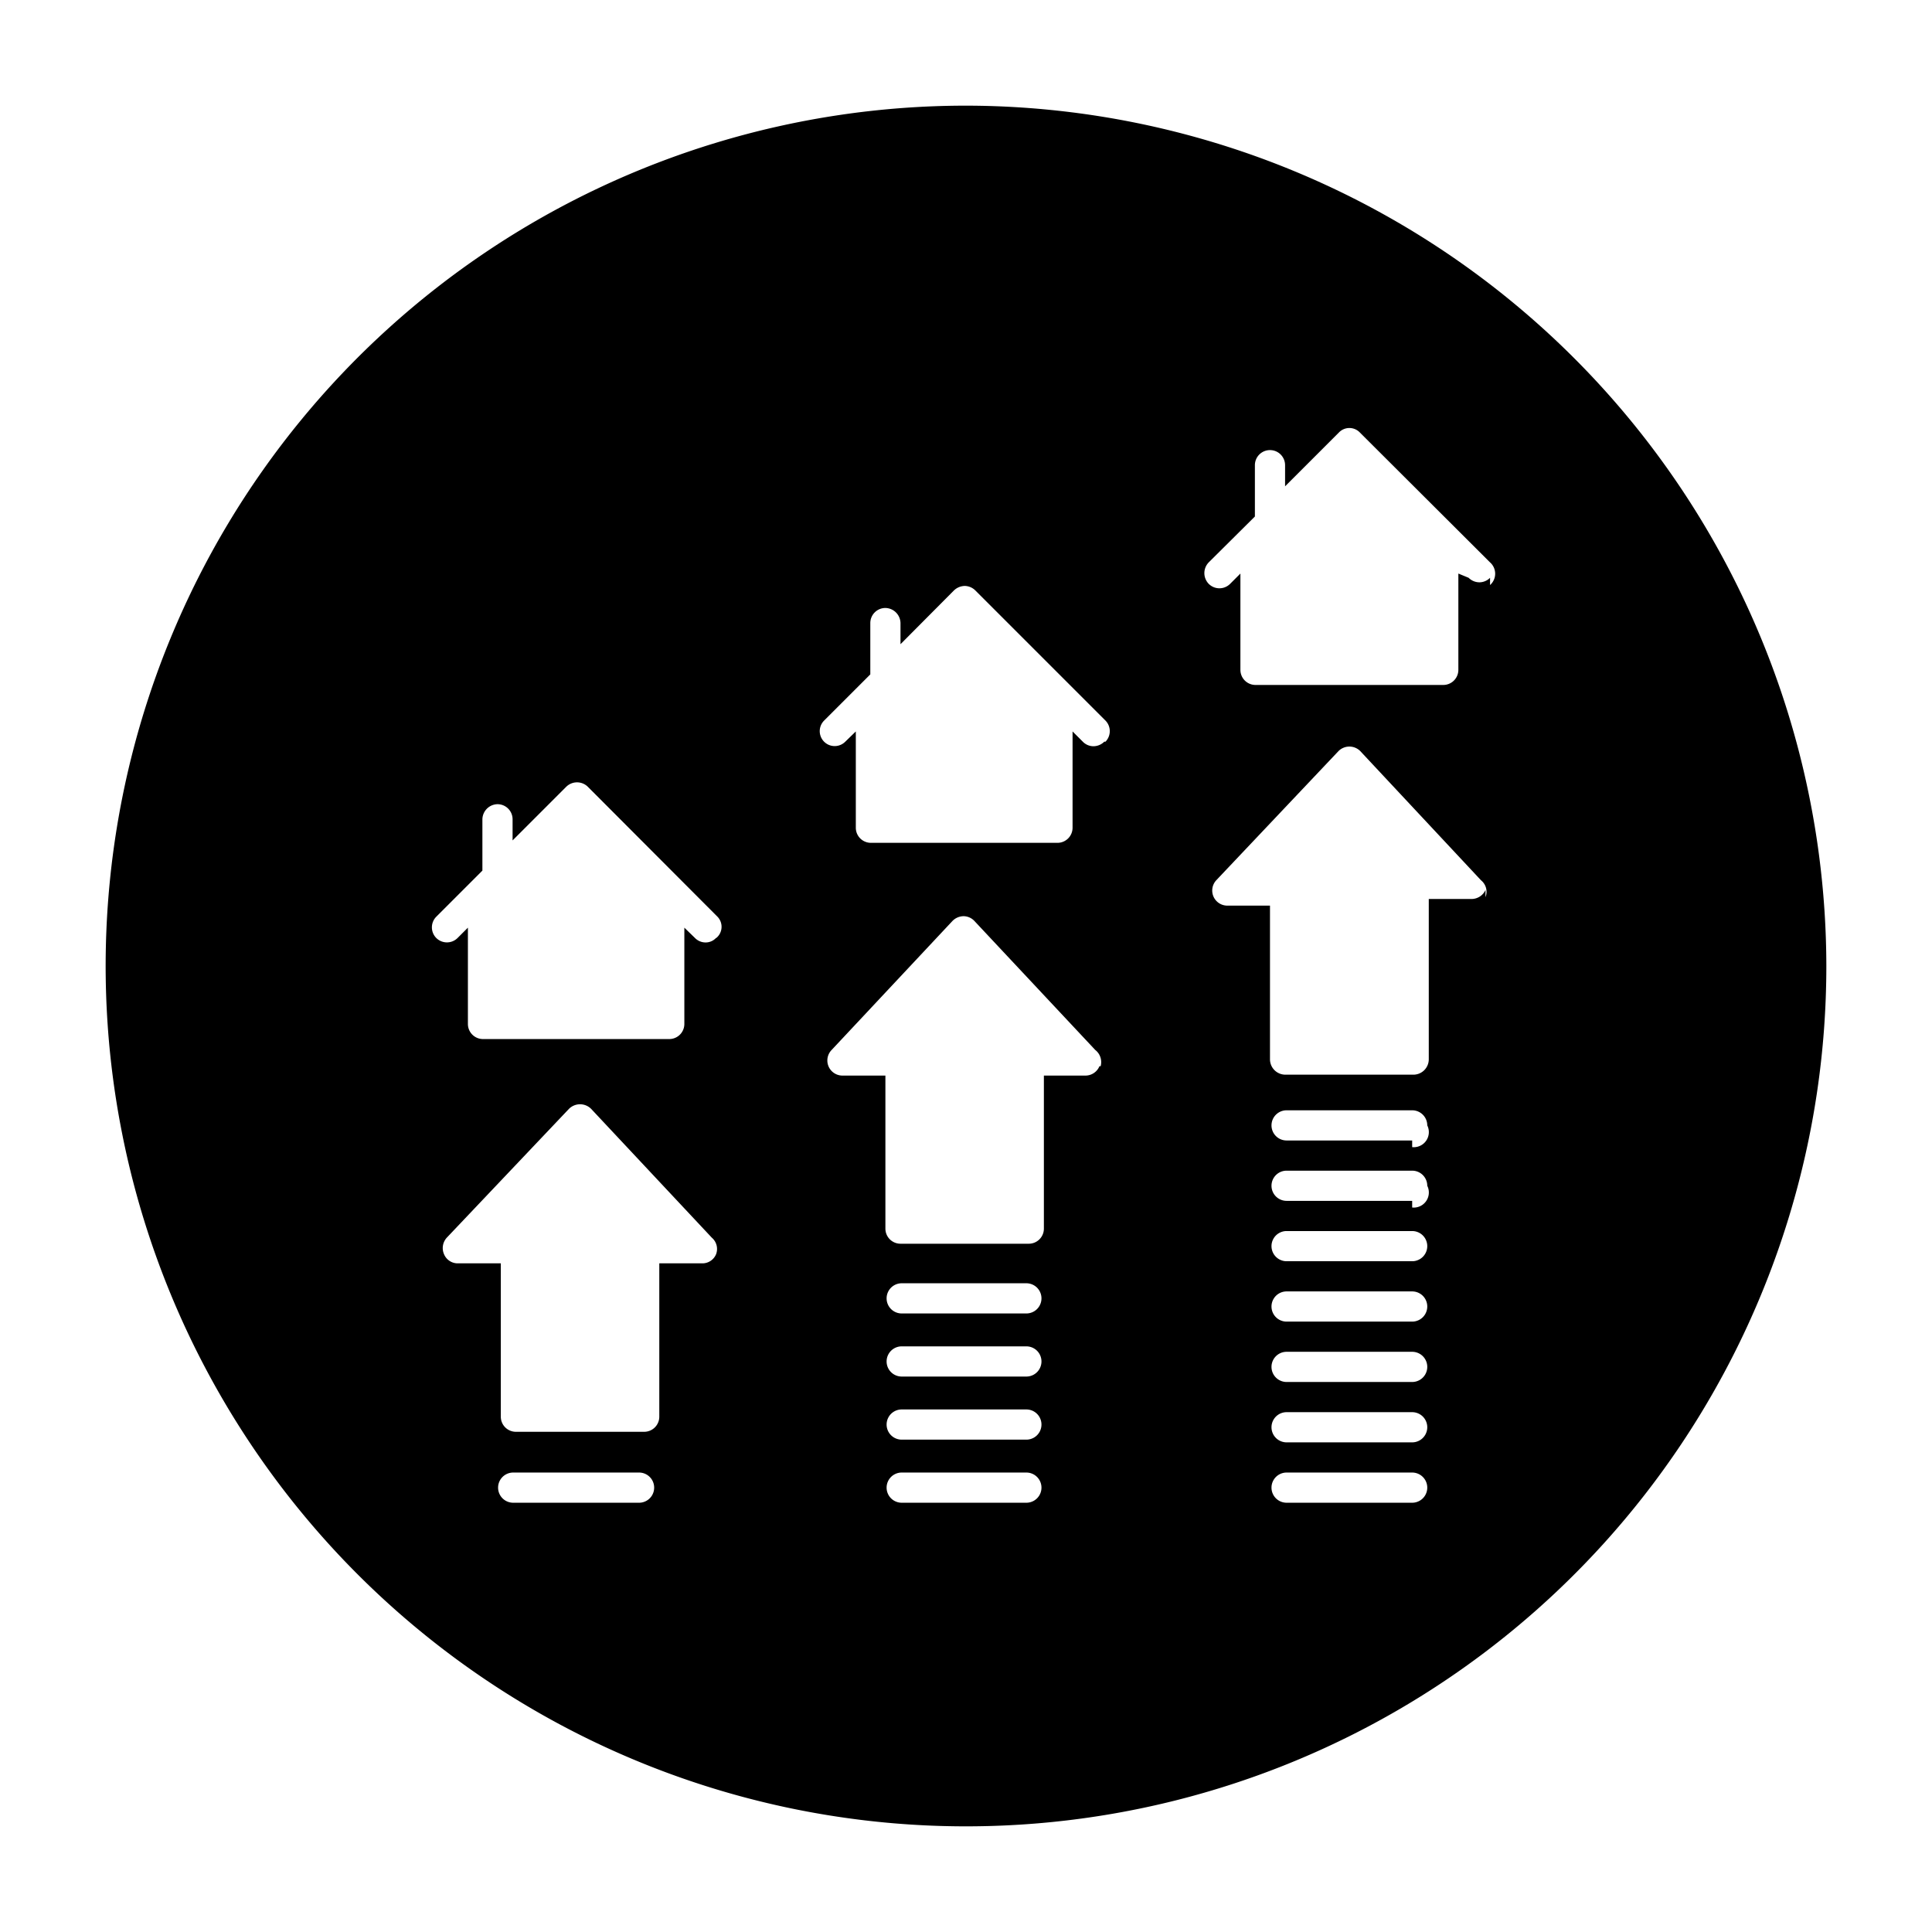 <svg height="512" viewBox="0 0 64 64" width="512" xmlns="http://www.w3.org/2000/svg"><g id="Layer_15" data-name="Layer 15"><path d="m32 3.5a28.5 28.5 0 1 0 28.5 28.5 28.54 28.54 0 0 0 -28.5-28.5zm-10.84 46.28h-4.16a.5.5 0 1 1 0-1h4.17a.5.5 0 0 1 0 1zm2.56-8.23a.49.49 0 0 1 -.46.3h-1.42v5.08a.5.5 0 0 1 -.5.5h-4.25a.5.5 0 0 1 -.5-.5v-5.08h-1.42a.49.49 0 0 1 -.46-.3.51.51 0 0 1 .09-.55l4.05-4.27a.52.52 0 0 1 .73 0l4 4.27a.49.49 0 0 1 .14.55zm0-10.48a.47.47 0 0 1 -.35.15.49.49 0 0 1 -.35-.15l-.35-.34v3.19a.5.5 0 0 1 -.5.5h-6.17a.5.5 0 0 1 -.5-.5v-3.19l-.34.34a.5.5 0 0 1 -.71 0 .5.5 0 0 1 0-.7l1.53-1.53v-1.7a.51.51 0 0 1 .5-.5.5.5 0 0 1 .5.5v.7l1.78-1.78a.51.51 0 0 1 .71 0l4.3 4.31a.48.48 0 0 1 -.04.7zm10.28 18.71h-4.13a.5.5 0 0 1 0-1h4.13a.5.5 0 0 1 0 1zm0-2.09h-4.13a.5.5 0 0 1 0-1h4.13a.5.5 0 0 1 0 1zm0-2.09h-4.13a.5.5 0 1 1 0-1h4.13a.5.5 0 0 1 0 1zm0-2.09h-4.13a.5.5 0 1 1 0-1h4.13a.5.5 0 0 1 0 1zm2.42-8.19a.5.5 0 0 1 -.46.31h-1.38v5.07a.5.5 0 0 1 -.5.5h-4.25a.5.5 0 0 1 -.5-.5v-5.07h-1.42a.5.5 0 0 1 -.36-.85l4-4.27a.52.52 0 0 1 .37-.16.5.5 0 0 1 .36.16l4 4.27a.51.51 0 0 1 .18.54zm.16-10.75a.51.51 0 0 1 -.36.15.49.49 0 0 1 -.35-.15l-.34-.34v3.19a.5.5 0 0 1 -.5.5h-6.18a.5.5 0 0 1 -.5-.5v-3.19l-.35.34a.49.49 0 0 1 -.7-.7l1.53-1.53v-1.7a.5.5 0 0 1 .5-.5.51.51 0 0 1 .5.5v.7l1.77-1.78a.53.53 0 0 1 .36-.15.51.51 0 0 1 .35.15l4.31 4.31a.5.5 0 0 1 0 .7zm10.2 25.21h-4.16a.5.5 0 0 1 0-1h4.16a.5.5 0 0 1 0 1zm0-2h-4.16a.5.5 0 0 1 0-1h4.16a.5.5 0 0 1 0 1zm0-2h-4.16a.5.5 0 1 1 0-1h4.16a.5.5 0 0 1 0 1zm0-2h-4.16a.5.5 0 0 1 0-1h4.16a.5.5 0 0 1 0 1zm0-2h-4.16a.5.5 0 0 1 0-1h4.16a.5.5 0 0 1 0 1zm0-2h-4.16a.5.5 0 0 1 -.5-.5.5.5 0 0 1 .5-.5h4.16a.5.5 0 0 1 .5.5.5.5 0 0 1 -.5.72zm0-2h-4.16a.5.5 0 0 1 -.5-.5.5.5 0 0 1 .5-.5h4.16a.5.5 0 0 1 .5.5.5.5 0 0 1 -.5.72zm2.43-8.3a.51.51 0 0 1 -.46.3h-1.42v5.32a.51.51 0 0 1 -.5.5h-4.26a.51.51 0 0 1 -.5-.5v-5.1h-1.42a.5.5 0 0 1 -.36-.84l4.05-4.28a.51.51 0 0 1 .72 0l4 4.28a.49.49 0 0 1 .15.56zm.15-10.34a.5.5 0 0 1 -.35.15.51.51 0 0 1 -.36-.15l-.34-.14v3.19a.5.5 0 0 1 -.5.5h-6.22a.5.5 0 0 1 -.5-.5v-3.19l-.34.34a.5.5 0 0 1 -.71 0 .51.51 0 0 1 0-.71l1.53-1.52v-1.7a.5.5 0 0 1 .5-.5.5.5 0 0 1 .5.5v.7l1.78-1.78a.48.48 0 0 1 .7 0l4.31 4.3a.5.5 0 0 1 0 .75z"/></g></svg>